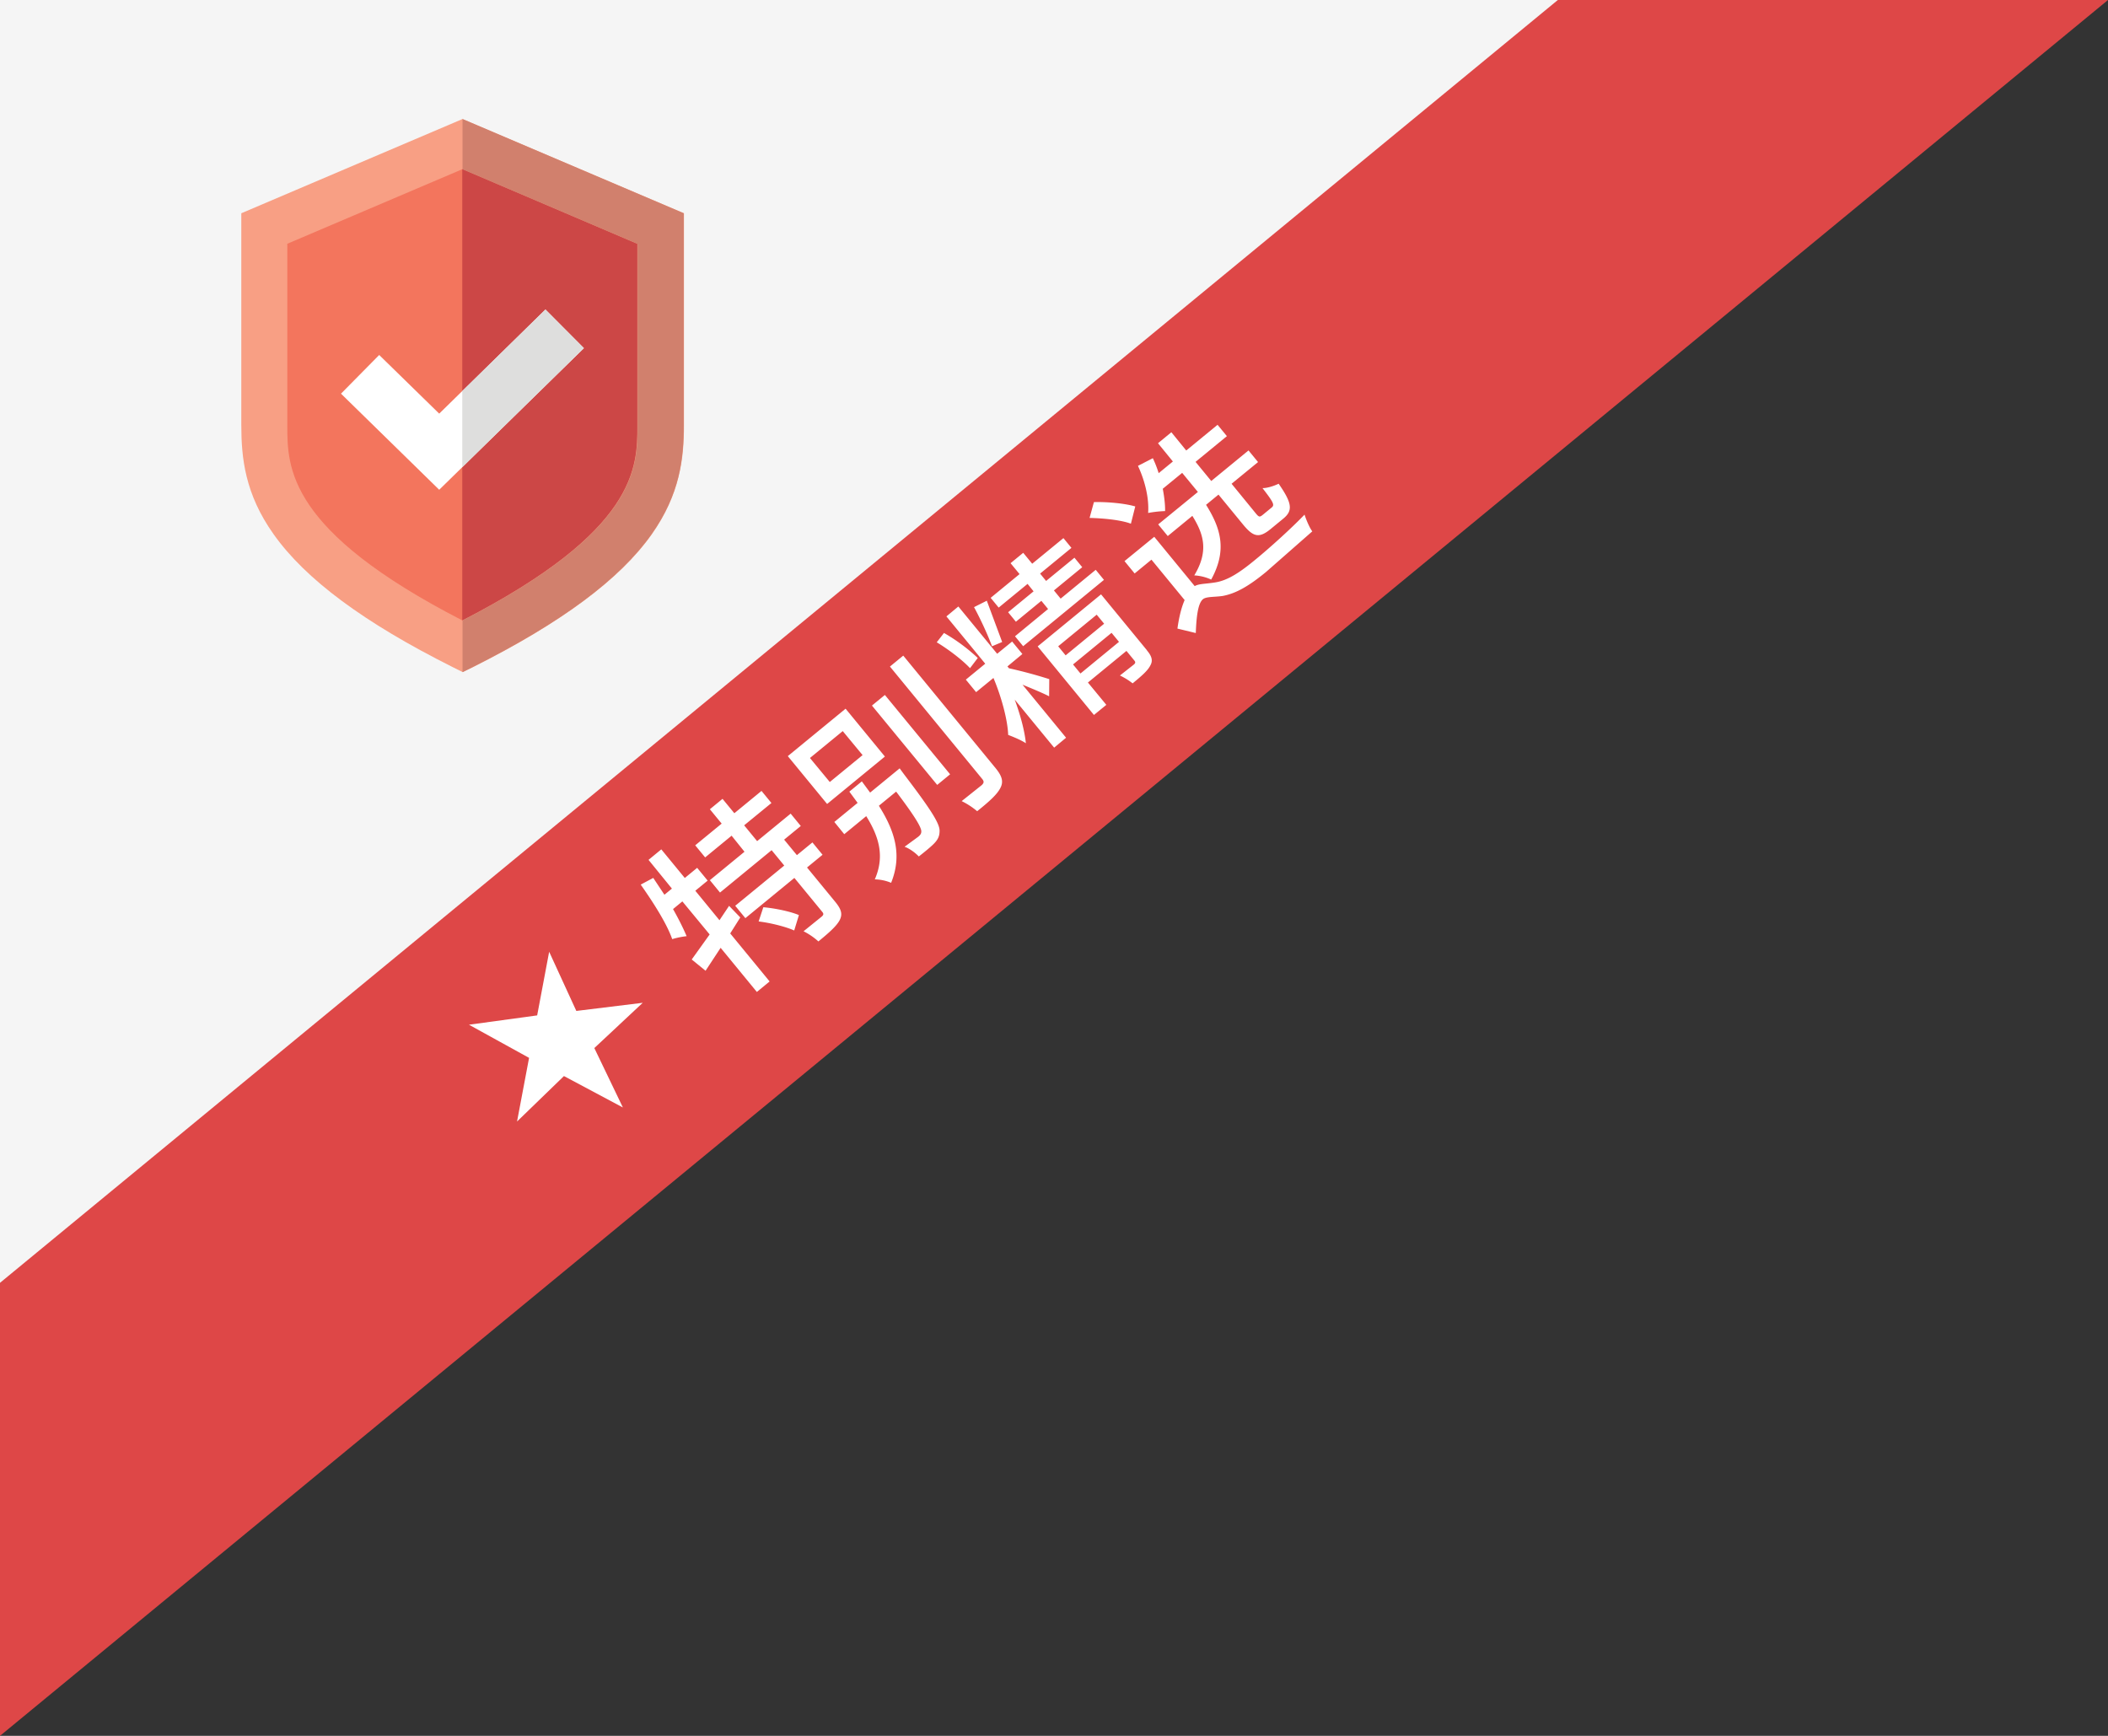 <svg xmlns="http://www.w3.org/2000/svg" width="170" height="140"><rect width="100%" height="100%" fill="#333333" stroke="none"/><path opacity=".95" fill="#FFF" d="M0 0v104L126 0H0z"/><path fill="#DE4747" d="M0 140L170 0h-44.368L0 103.462V140z"/><path fill="#FFF" d="M47.936 84.523l3.896-3.645-5.354.656-2.191-4.773-.967 5.133-5.5.752 4.847 2.673-.97 5.133 3.783-3.666 4.752 2.533-2.305-4.796h.009zM59.697 74l-.809 1.284 3.178 3.872-1.029.847-2.922-3.56-1.215 1.85-1.116-.908 1.446-2.02-2.201-2.666-.752.62c.455.8.826 1.552 1.096 2.185a6.955 6.955 0 00-1.163.238c-.433-1.237-1.476-2.885-2.54-4.396l1.012-.54.9 1.356.604-.494-1.885-2.318 1.029-.847 1.895 2.308.998-.818.846 1.031-.996.817 1.949 2.378.775-1.16.898.931.002.01zm3.548-6.27l1.021 1.239 1.252-1.026.817.996-1.252 1.026 2.267 2.761c.475.579.627.979.365 1.485-.25.478-.857 1.013-1.715 1.717a5.443 5.443 0 00-1.197-.819l1.434-1.16c.187-.152.207-.246.072-.408l-2.246-2.735-3.953 3.245-.818-.998 3.954-3.244-1.019-1.24-4.162 3.417-.818-.998 2.793-2.293L59 67.4l-2.133 1.752-.801-.976 2.133-1.75-.951-1.159 1.02-.839.953 1.16 2.191-1.8.8.976-2.2 1.8 1.047 1.275 2.703-2.218.817.997-1.335 1.094.001.018zm-1.686 5.44c.961.084 2.184.343 2.869.633l-.379 1.243c-.662-.3-1.9-.614-2.869-.729l.379-1.147zm10.99-11.206l.338.46c2.133 2.801 2.893 3.973 2.885 4.578.002.427-.131.7-.418 1.004-.25.264-.736.662-1.256 1.07-.279-.294-.736-.637-1.148-.784l1.093-.8c.173-.143.259-.25.256-.443 0-.33-.512-1.199-2.03-3.204l-1.392 1.141c1.272 2.021 1.903 3.95.987 6.215a3.541 3.541 0 00-1.315-.278c.813-1.87.339-3.439-.692-5.1l-1.772 1.456-.8-.986 1.878-1.54-.667-.906 1.008-.828.667.906 2.388-1.96h-.01zm-1.186-.948l-4.66 3.826-3.17-3.859 4.66-3.825 3.17 3.86v-.002zm-3.4-2.052l-2.645 2.17 1.601 1.937 2.644-2.17-1.6-1.937zm8.66 3.484l-1.042.856-5.263-6.399 1.043-.855 5.262 6.4v-.002zm-3.777-9.567l7.439 9.066c.533.649.65 1.098.4 1.584-.254.52-.861 1.076-1.881 1.895a6.118 6.118 0 00-1.25-.815l1.606-1.28c.188-.173.22-.298.05-.506l-7.441-9.066 1.067-.876.01-.002zm8.533 1.02c1.092.242 2.173.534 3.239.872l-.011 1.386c-.476-.25-1.355-.613-2.146-.938l3.513 4.278-.963.8-3.179-3.872c.463 1.25.806 2.54.899 3.519-.359-.248-1.004-.513-1.426-.673-.047-1.264-.574-3.139-1.188-4.594l-1.399 1.144-.828-1.009 1.564-1.285-3.131-3.814.963-.8 3.13 3.813 1.207-.987.827 1.007-1.205 1 .134.163v-.01zm-3.152-.012c-.6-.646-1.728-1.513-2.684-2.086l.585-.753a14.51 14.51 0 012.724 2.017l-.625.822zm1.354-5.44l1.239 3.33-.821.345c-.317-.885-.95-2.246-1.448-3.157l1.03-.518zm8.793-2.482l.655.801-6.516 5.35-.658-.801 2.668-2.199-.543-.66-2.053 1.686-.627-.766 2.053-1.686-.485-.6-2.33 1.912-.646-.787 2.33-1.914-.725-.88 1.02-.837.725.88L85.76 43.4l.646.787-2.527 2.075.484.593 2.285-1.875.629.766-2.283 1.874.542.66 2.829-2.323.009.01zm4.114 6.48c.4.474.505.826.283 1.22-.211.428-.725.866-1.43 1.447a5.372 5.372 0 00-1.025-.634l1.109-.871c.151-.124.159-.208.055-.336l-.637-.776-3.107 2.55 1.484 1.8-.998.816-4.539-5.53 5.111-4.197 3.693 4.498v.013zm-7.151-.322l.601.73 3.105-2.551-.6-.729-3.106 2.55zm4.905-.357l-.6-.729-3.107 2.55.6.73 3.105-2.551h.002zm6.102-4.495c.34-.2.848-.172 1.639-.297 1.07-.16 2.1-.881 3.295-1.871 1.24-1.018 2.916-2.547 3.927-3.6.123.387.396 1.053.625 1.35l-3.733 3.278c-1.346 1.104-2.398 1.735-3.516 1.936-.68.093-1.307.04-1.57.26-.416.344-.529 1.483-.576 2.727l-1.48-.359c.117-.853.303-1.664.58-2.3l-2.676-3.259-1.356 1.113-.817-.996 2.399-1.96 3.272 3.987-.013-.009zm-5.143-5.035c-.782-.301-2.205-.44-3.332-.467l.35-1.275c1.1-.03 2.516.107 3.334.35l-.352 1.392zm6.055-1.535c1.207 1.92 1.717 3.674.42 6.04a3.832 3.832 0 00-1.363-.337c1.172-1.95.773-3.313-.156-4.801l-1.983 1.629-.771-.94 3.201-2.617-1.267-1.54-1.565 1.283c.119.643.197 1.258.187 1.8a8.823 8.823 0 00-1.368.152c.085-1.176-.246-2.57-.82-3.8l1.201-.617c.184.391.342.794.469 1.207l1.146-.942-1.2-1.472 1.078-.886 1.2 1.473 2.526-2.074.752.916-2.527 2.074 1.266 1.543 3.004-2.465.77.938-2.135 1.75 1.961 2.399c.248.302.312.3.555.106l.73-.6c.229-.199.144-.4-.754-1.556.36.014.944-.174 1.303-.353 1.111 1.592 1.15 2.181.373 2.818l-.998.82c-.963.8-1.43.646-2.256-.36l-1.969-2.399-.998.819-.012-.008z"/><path fill="#F3755D" d="M37.3 11.62l-16 6.8V34.3c0 4.47.729 10.2 16 17.83 15.27-7.64 16-13.37 16-17.83V18.43l-16-6.8v-.01z"/><path fill="#CC4746" d="M53.28 18.43V34.3c0 4.47-.72 10.2-16 17.83v-40.5l16 6.8z"/><path fill="#FFF" d="M35.42 39.5l-7.92-7.75 3.08-3.12 4.84 4.73 8.57-8.4 3.1 3.12L35.42 39.5z"/><path fill="#DEDEDD" d="M47.08 28.08l-9.8 9.6v-6.14l6.7-6.57 3.1 3.101v.009z"/><path fill="#F89F84" d="M37.3 54.2l-.84-.42c-7.1-3.561-11.83-7.061-14.4-10.7-2.3-3.24-2.6-6.14-2.6-8.8V17.2L37.3 9.6l17.86 7.6v17.1c0 2.66-.32 5.561-2.6 8.8-2.58 3.64-7.3 7.13-14.4 10.7l-.84.4h-.02zM23.17 19.66V34.3c0 3.4 0 8.48 14.12 15.74C51.4 42.78 51.4 37.7 51.4 34.3V19.66l-14.1-6.02-14.13 6.02z"/><path fill="#D1806D" d="M37.3 9.6v4.05l14.12 6.02V34.3c0 3.4 0 8.48-14.12 15.74v4.17l.84-.42c7.1-3.56 11.83-7.06 14.4-10.7 2.3-3.24 2.6-6.14 2.6-8.8V17.2L37.3 9.6z"/></svg>